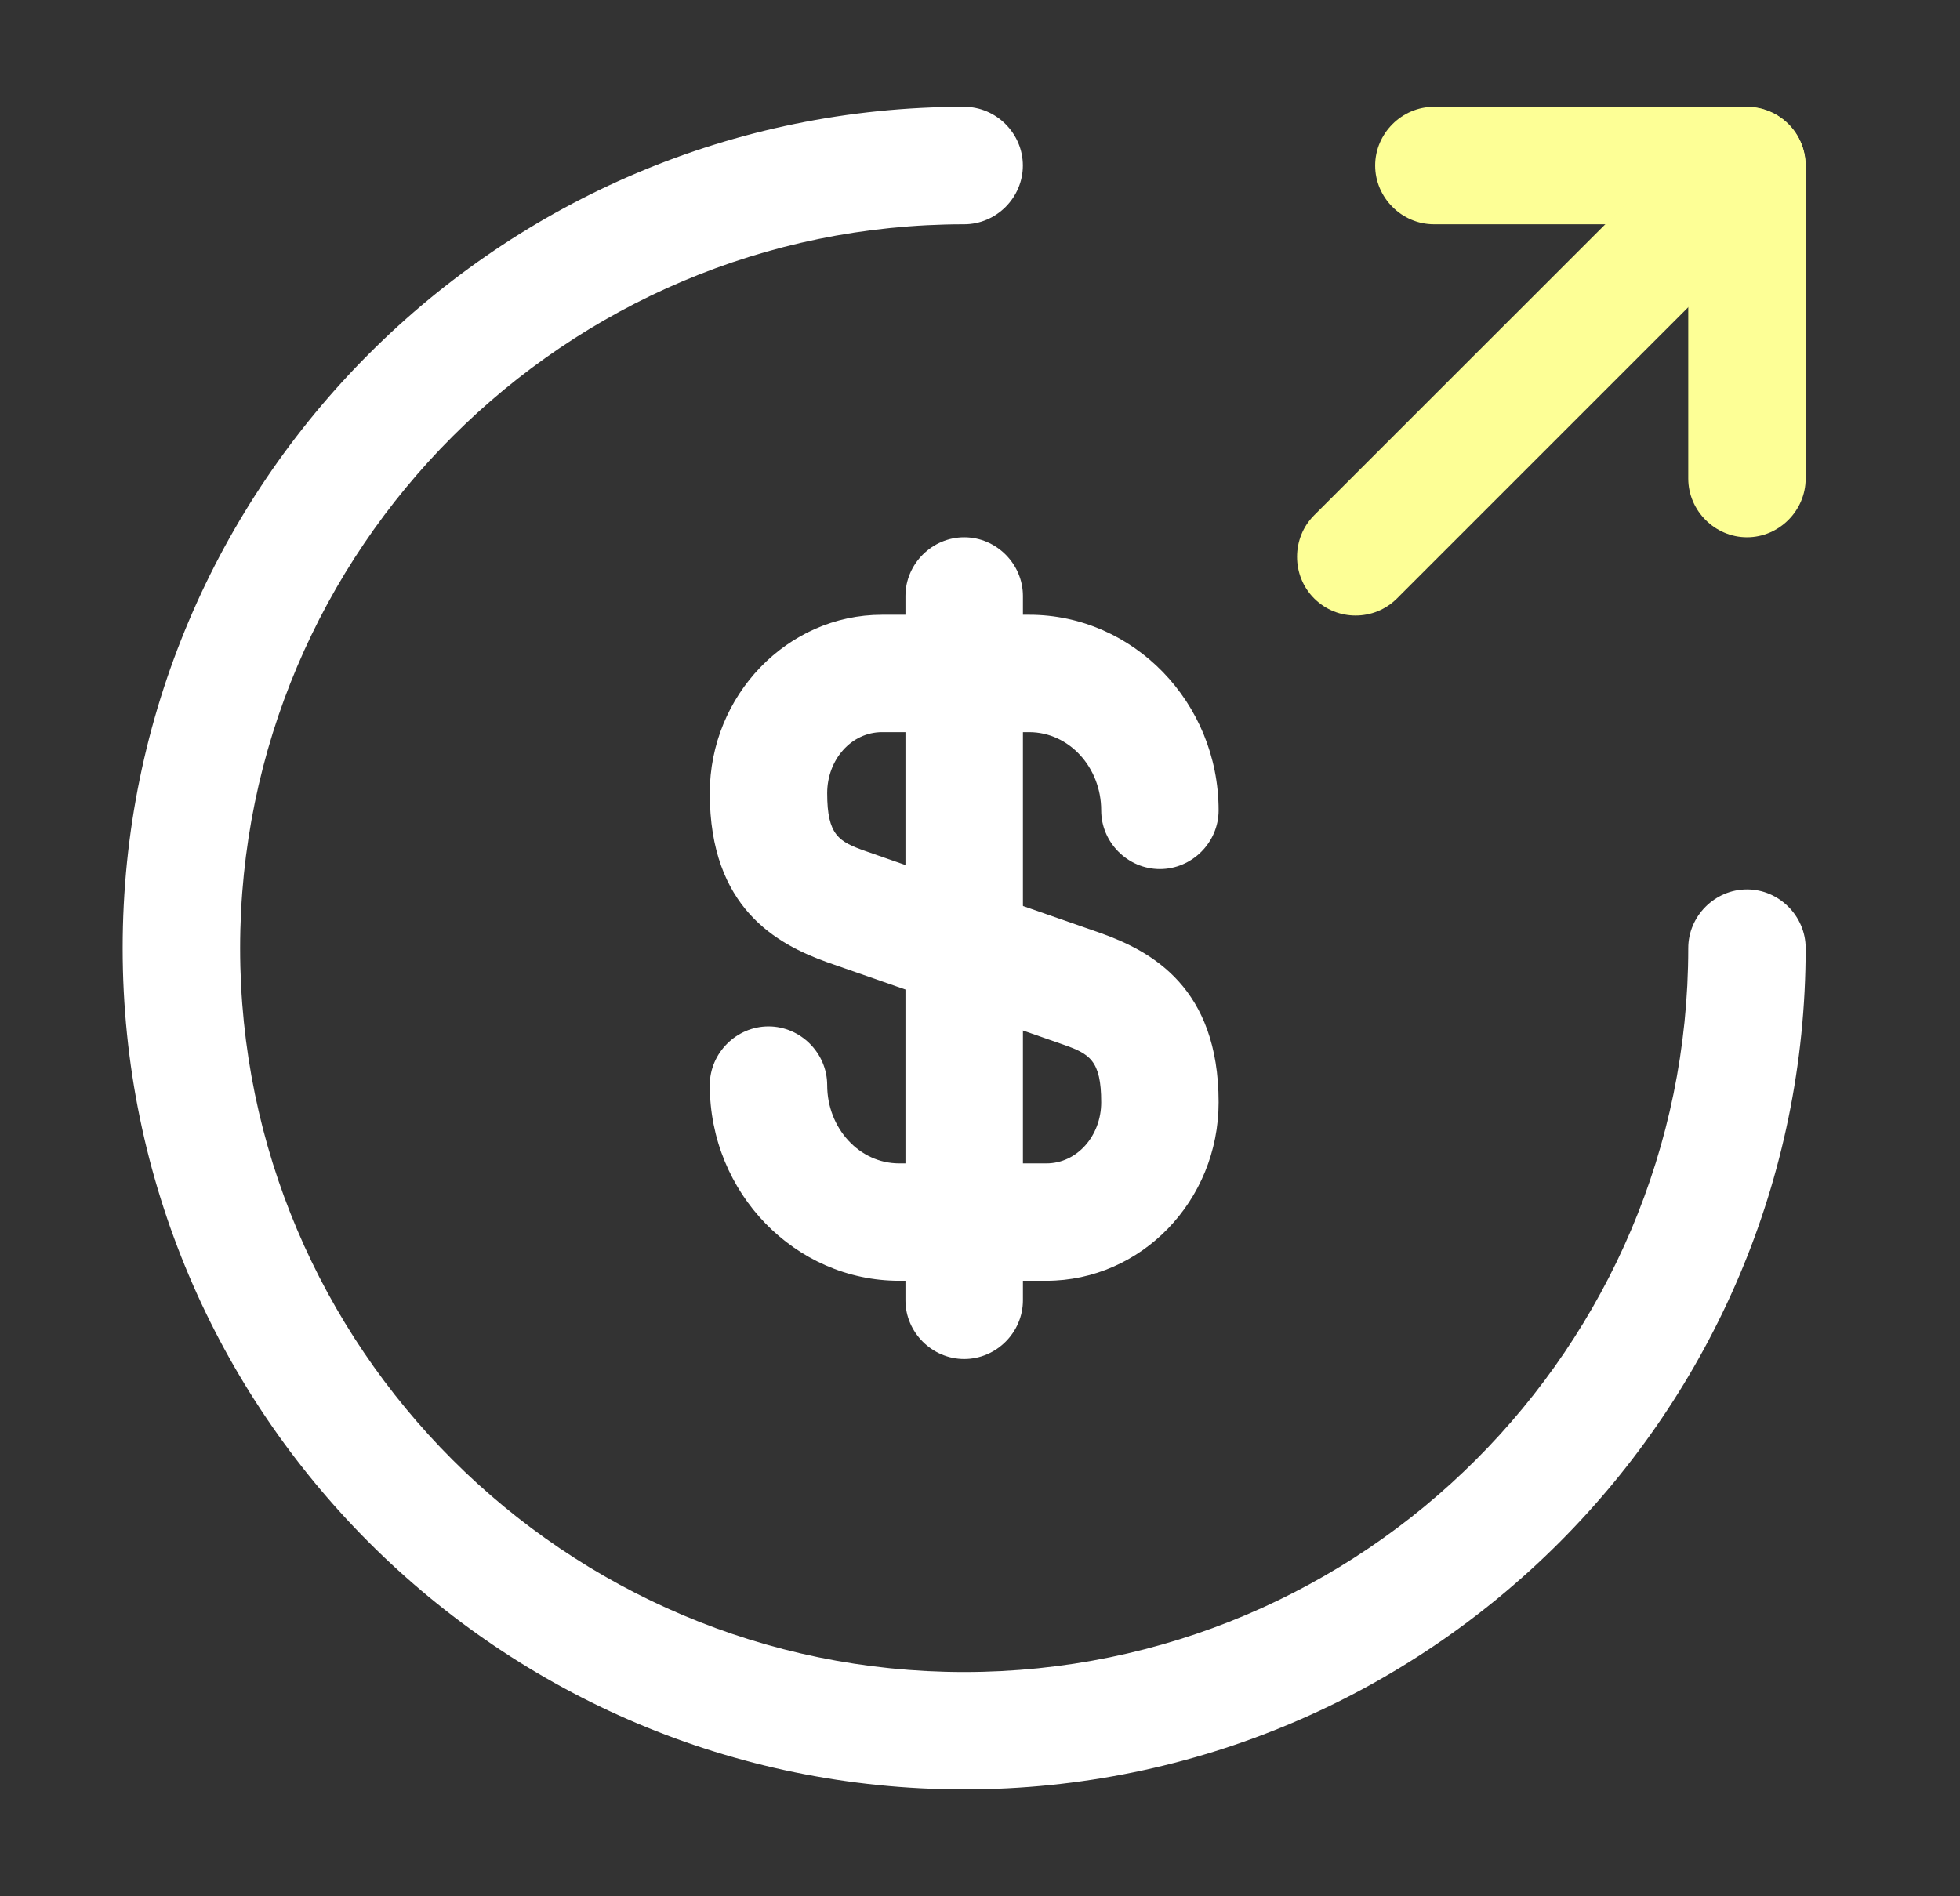 <svg width="31" height="30" viewBox="0 0 31 30" fill="none" xmlns="http://www.w3.org/2000/svg">
<rect x="0" y="0" width="31" height="30" fill="#333333" stroke="none"/>
<path d="M16.55 20.262L14.222 20.262C12.576 20.262 11.226 18.875 11.226 17.167C11.226 16.659 11.647 16.238 12.155 16.238C12.662 16.238 13.083 16.659 13.083 17.167C13.083 17.848 13.591 18.405 14.222 18.405L16.55 18.405C17.033 18.405 17.417 17.971 17.417 17.439C17.417 16.77 17.231 16.671 16.81 16.523L13.083 15.223C12.291 14.938 11.226 14.369 11.226 12.549C11.226 11.001 12.452 9.726 13.95 9.726L16.278 9.726C17.924 9.726 19.274 11.112 19.274 12.821C19.274 13.329 18.853 13.749 18.345 13.749C17.838 13.749 17.417 13.329 17.417 12.821C17.417 12.14 16.909 11.583 16.278 11.583L13.95 11.583C13.467 11.583 13.083 12.016 13.083 12.549C13.083 13.217 13.269 13.316 13.69 13.465L17.417 14.765C18.209 15.05 19.274 15.619 19.274 17.439C19.274 18.999 18.048 20.262 16.55 20.262Z" fill="white"/>
<path d="M15.25 21.5C14.742 21.5 14.321 21.079 14.321 20.571L14.321 9.429C14.321 8.921 14.742 8.5 15.25 8.5C15.758 8.5 16.179 8.921 16.179 9.429L16.179 20.571C16.179 21.079 15.758 21.5 15.25 21.5Z" fill="white"/>
<path d="M15.25 28.309C7.908 28.309 1.94 22.342 1.94 15C1.94 7.658 7.908 1.69 15.25 1.69C15.758 1.69 16.178 2.111 16.178 2.619C16.178 3.127 15.758 3.548 15.25 3.548C8.936 3.548 3.798 8.686 3.798 15C3.798 21.314 8.936 26.452 15.25 26.452C21.564 26.452 26.702 21.314 26.702 15C26.702 14.492 27.123 14.071 27.631 14.071C28.139 14.071 28.559 14.492 28.559 15C28.559 22.342 22.592 28.309 15.25 28.309Z" fill="white"/>
<path d="M27.631 8.5C27.123 8.5 26.702 8.079 26.702 7.571L26.702 3.548L22.679 3.548C22.171 3.548 21.75 3.127 21.75 2.619C21.75 2.111 22.171 1.69 22.679 1.69L27.631 1.69C28.139 1.69 28.559 2.111 28.559 2.619L28.559 7.571C28.559 8.079 28.139 8.5 27.631 8.5Z" fill="#FDFF96"/>
<path d="M21.44 9.738C21.205 9.738 20.97 9.651 20.784 9.466C20.425 9.107 20.425 8.512 20.784 8.153L26.975 1.963C27.334 1.604 27.928 1.604 28.287 1.963C28.646 2.322 28.646 2.916 28.287 3.275L22.097 9.466C21.911 9.651 21.676 9.738 21.44 9.738Z" fill="#FDFF96"/>
</svg>

